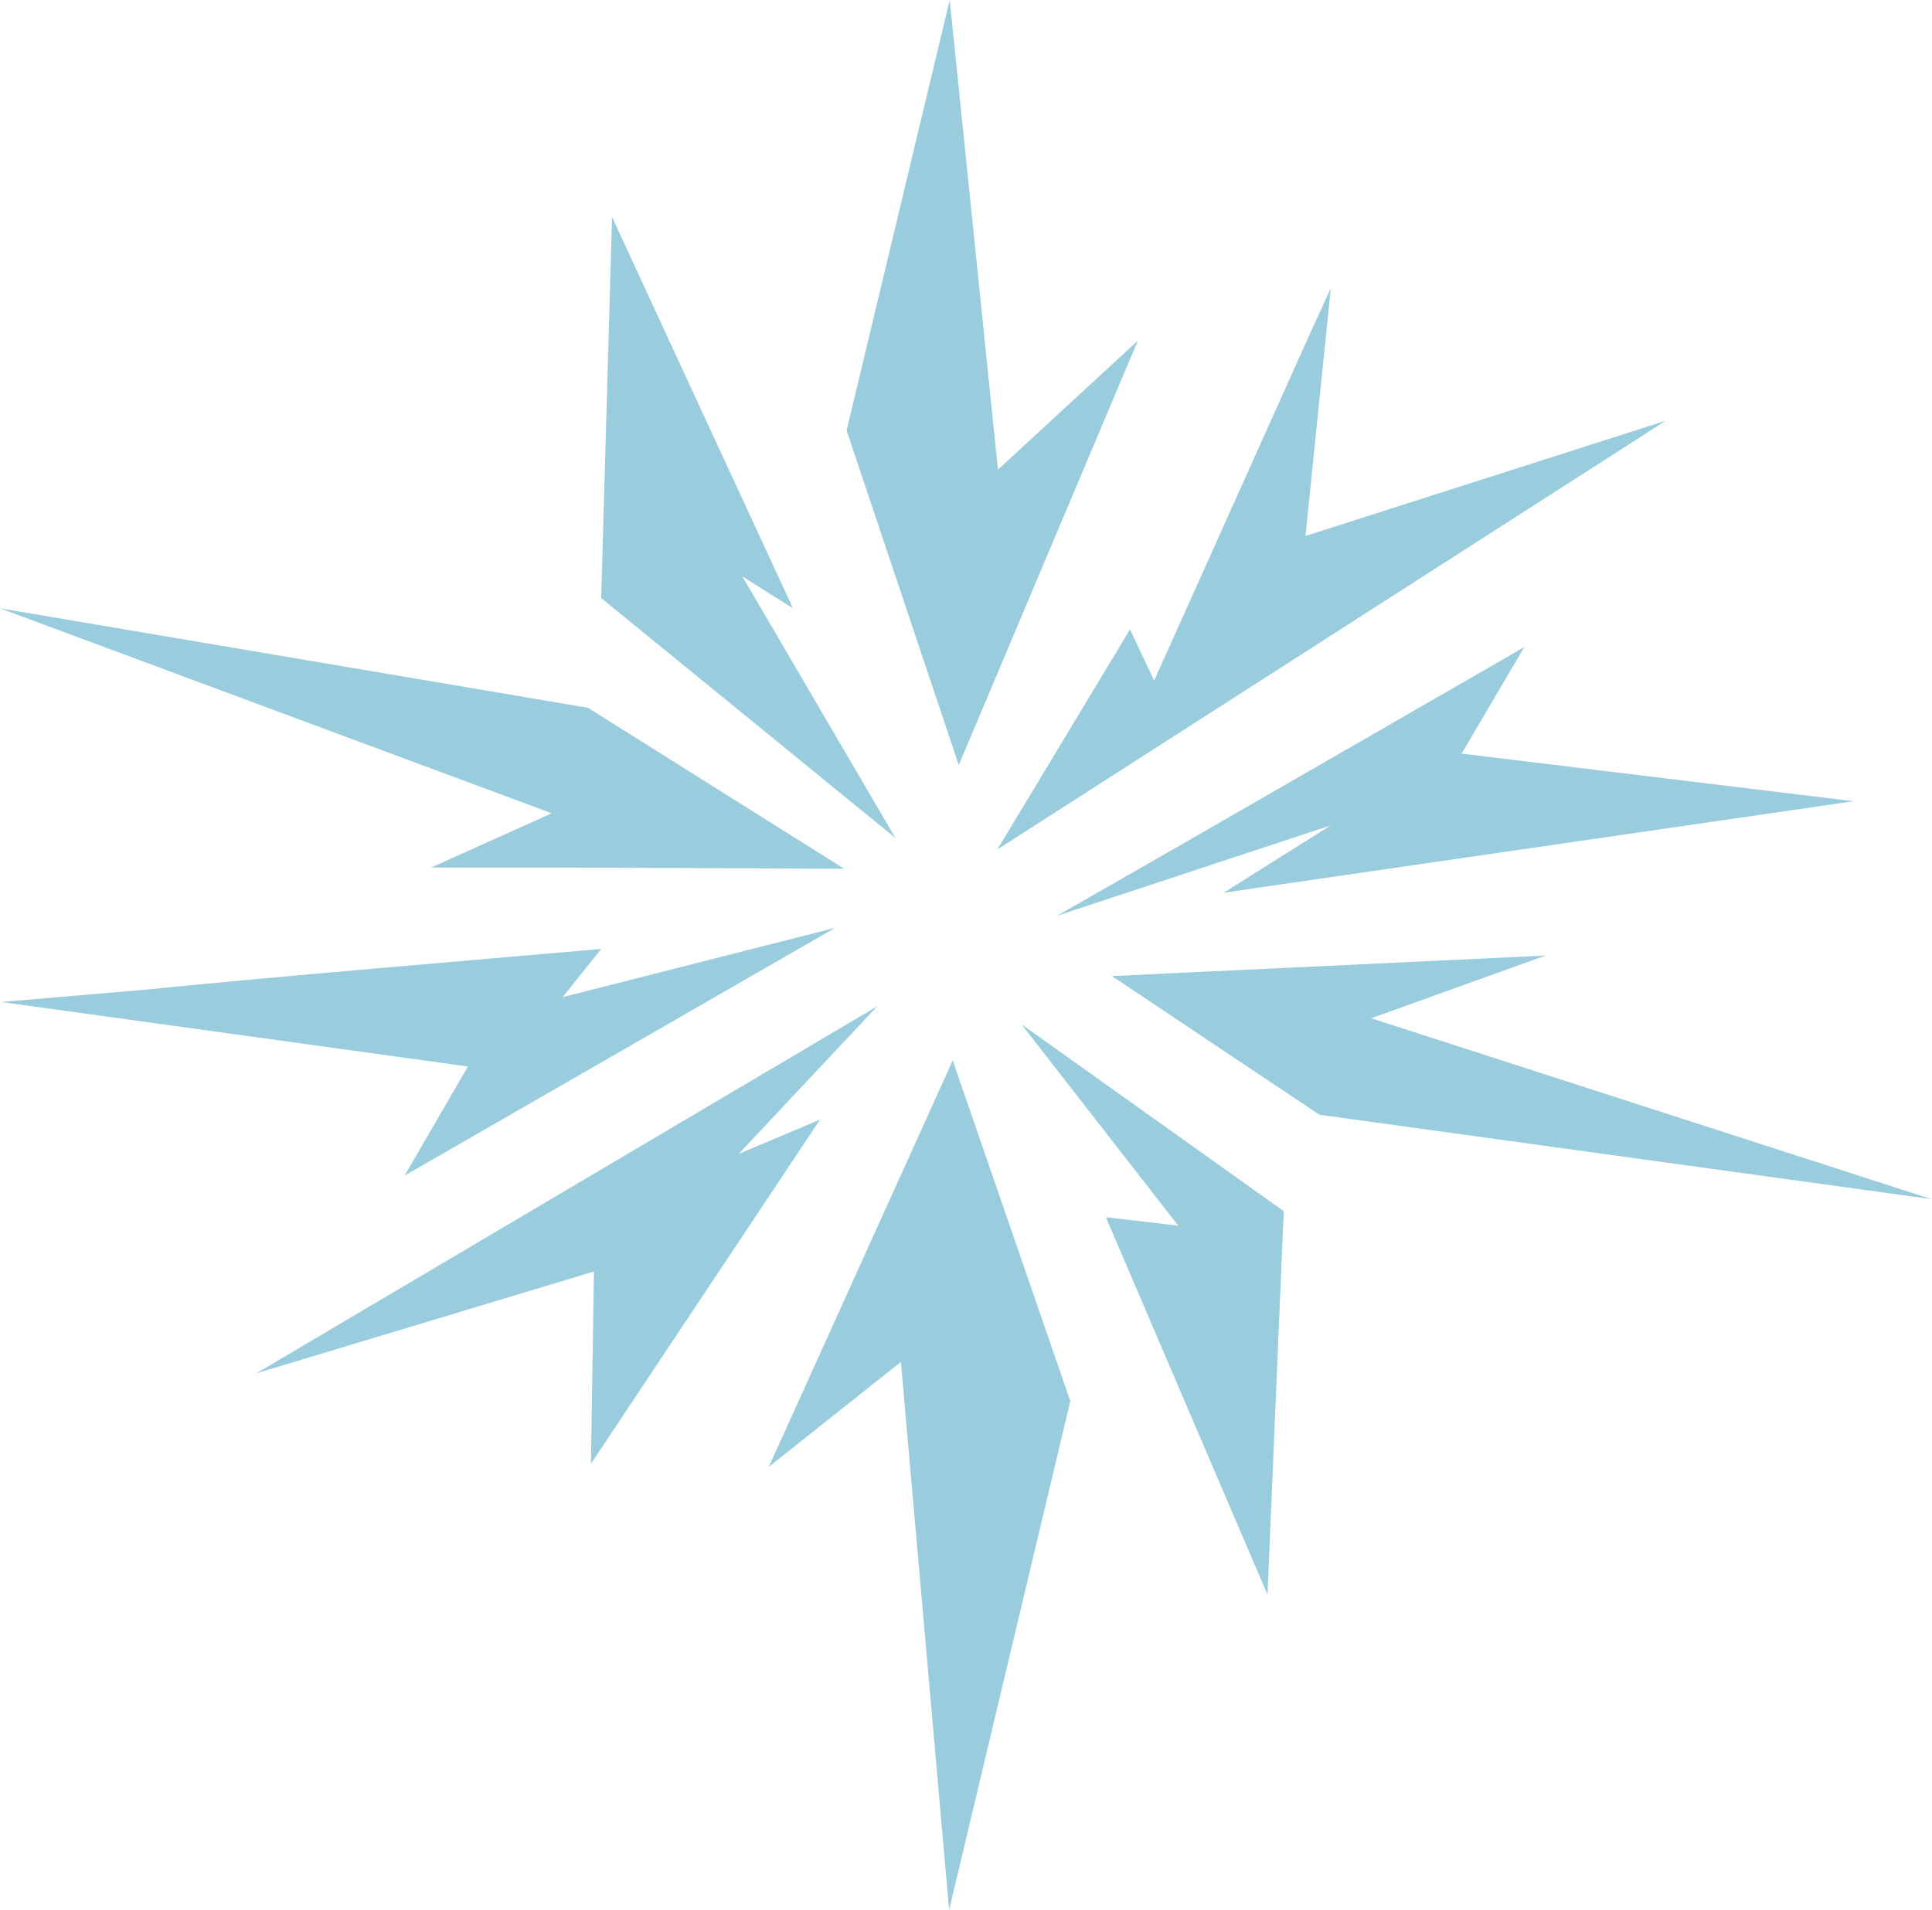 <?xml version="1.0" encoding="UTF-8"?>
<svg xmlns="http://www.w3.org/2000/svg" version="1.1" viewBox="0 0 320.4 316.8">
  <defs>
    <style>
      .cls-1 {
        fill: #9cd;
      }
    </style>
  </defs>
  <!-- Generator: Adobe Illustrator 28.7.1, SVG Export Plug-In . SVG Version: 1.2.0 Build 142)  -->
  <g>
    <g id="Layer_1">
      <g id="Arcane">
        <path class="cls-1" d="M220.7,137s0,0,0,0h0Z"/>
        <polygon class="cls-1" points="127.5 243.3 149.4 225.9 157.4 316.8 177.5 232.4 158 175.9 127.5 243.3"/>
        <polygon class="cls-1" points="71.5 143.9 92.7 143.9 140 144.1 97.5 117.4 0 100.9 91.5 134.9 71.5 143.9"/>
        <polygon class="cls-1" points="165.4 140.9 271.4 72.9 271.4 72.9 276.2 69.8 216.5 88.9 220.7 47.8 217.4 55 217.4 55 191.4 112.9 187.4 104.4 165.4 140.9"/>
        <polygon class="cls-1" points="227.4 168.9 256.3 158.5 184.4 161.9 218.8 184.9 320.3 198.9 227.4 168.9"/>
        <polygon class="cls-1" points="169.4 169.9 195.4 203.3 183.4 201.9 210.2 264.5 212.7 205.4 212.7 205.4 212.9 200.9 169.4 169.9"/>
        <polygon class="cls-1" points="123.1 95.6 123.1 95.6 131.5 100.9 101.5 36 99.7 99.2 148.5 139 123.1 95.6"/>
        <polygon class="cls-1" points="188.7 56.5 165.5 77.9 157.5 0 140.4 71.4 159 126.9 188.7 56.5"/>
        <path class="cls-1" d="M202.9,148.1l8.1-1.2h0l96.4-14-65-7.9h0l10.4-17.7-2.9,1.7h0l-52.6,30.3h0l-22,12.6,45.4-15h0l-17.8,11.2h0ZM220.7,137h0c0,0,0,0,0,0Z"/>
        <polygon class="cls-1" points="136 185.7 122.5 191.4 145.5 166.9 42.5 227.8 98.5 210.9 98 242.8 136 185.7"/>
        <path class="cls-1" d="M67.1,195l71.4-41.1-45.2,11.5,6.4-8c-25.1,2.2-50.8,4.3-76.1,6.8L.2,166.2l77.4,10.7-10.5,18.1Z"/>
      </g>
    </g>
  </g>
</svg>